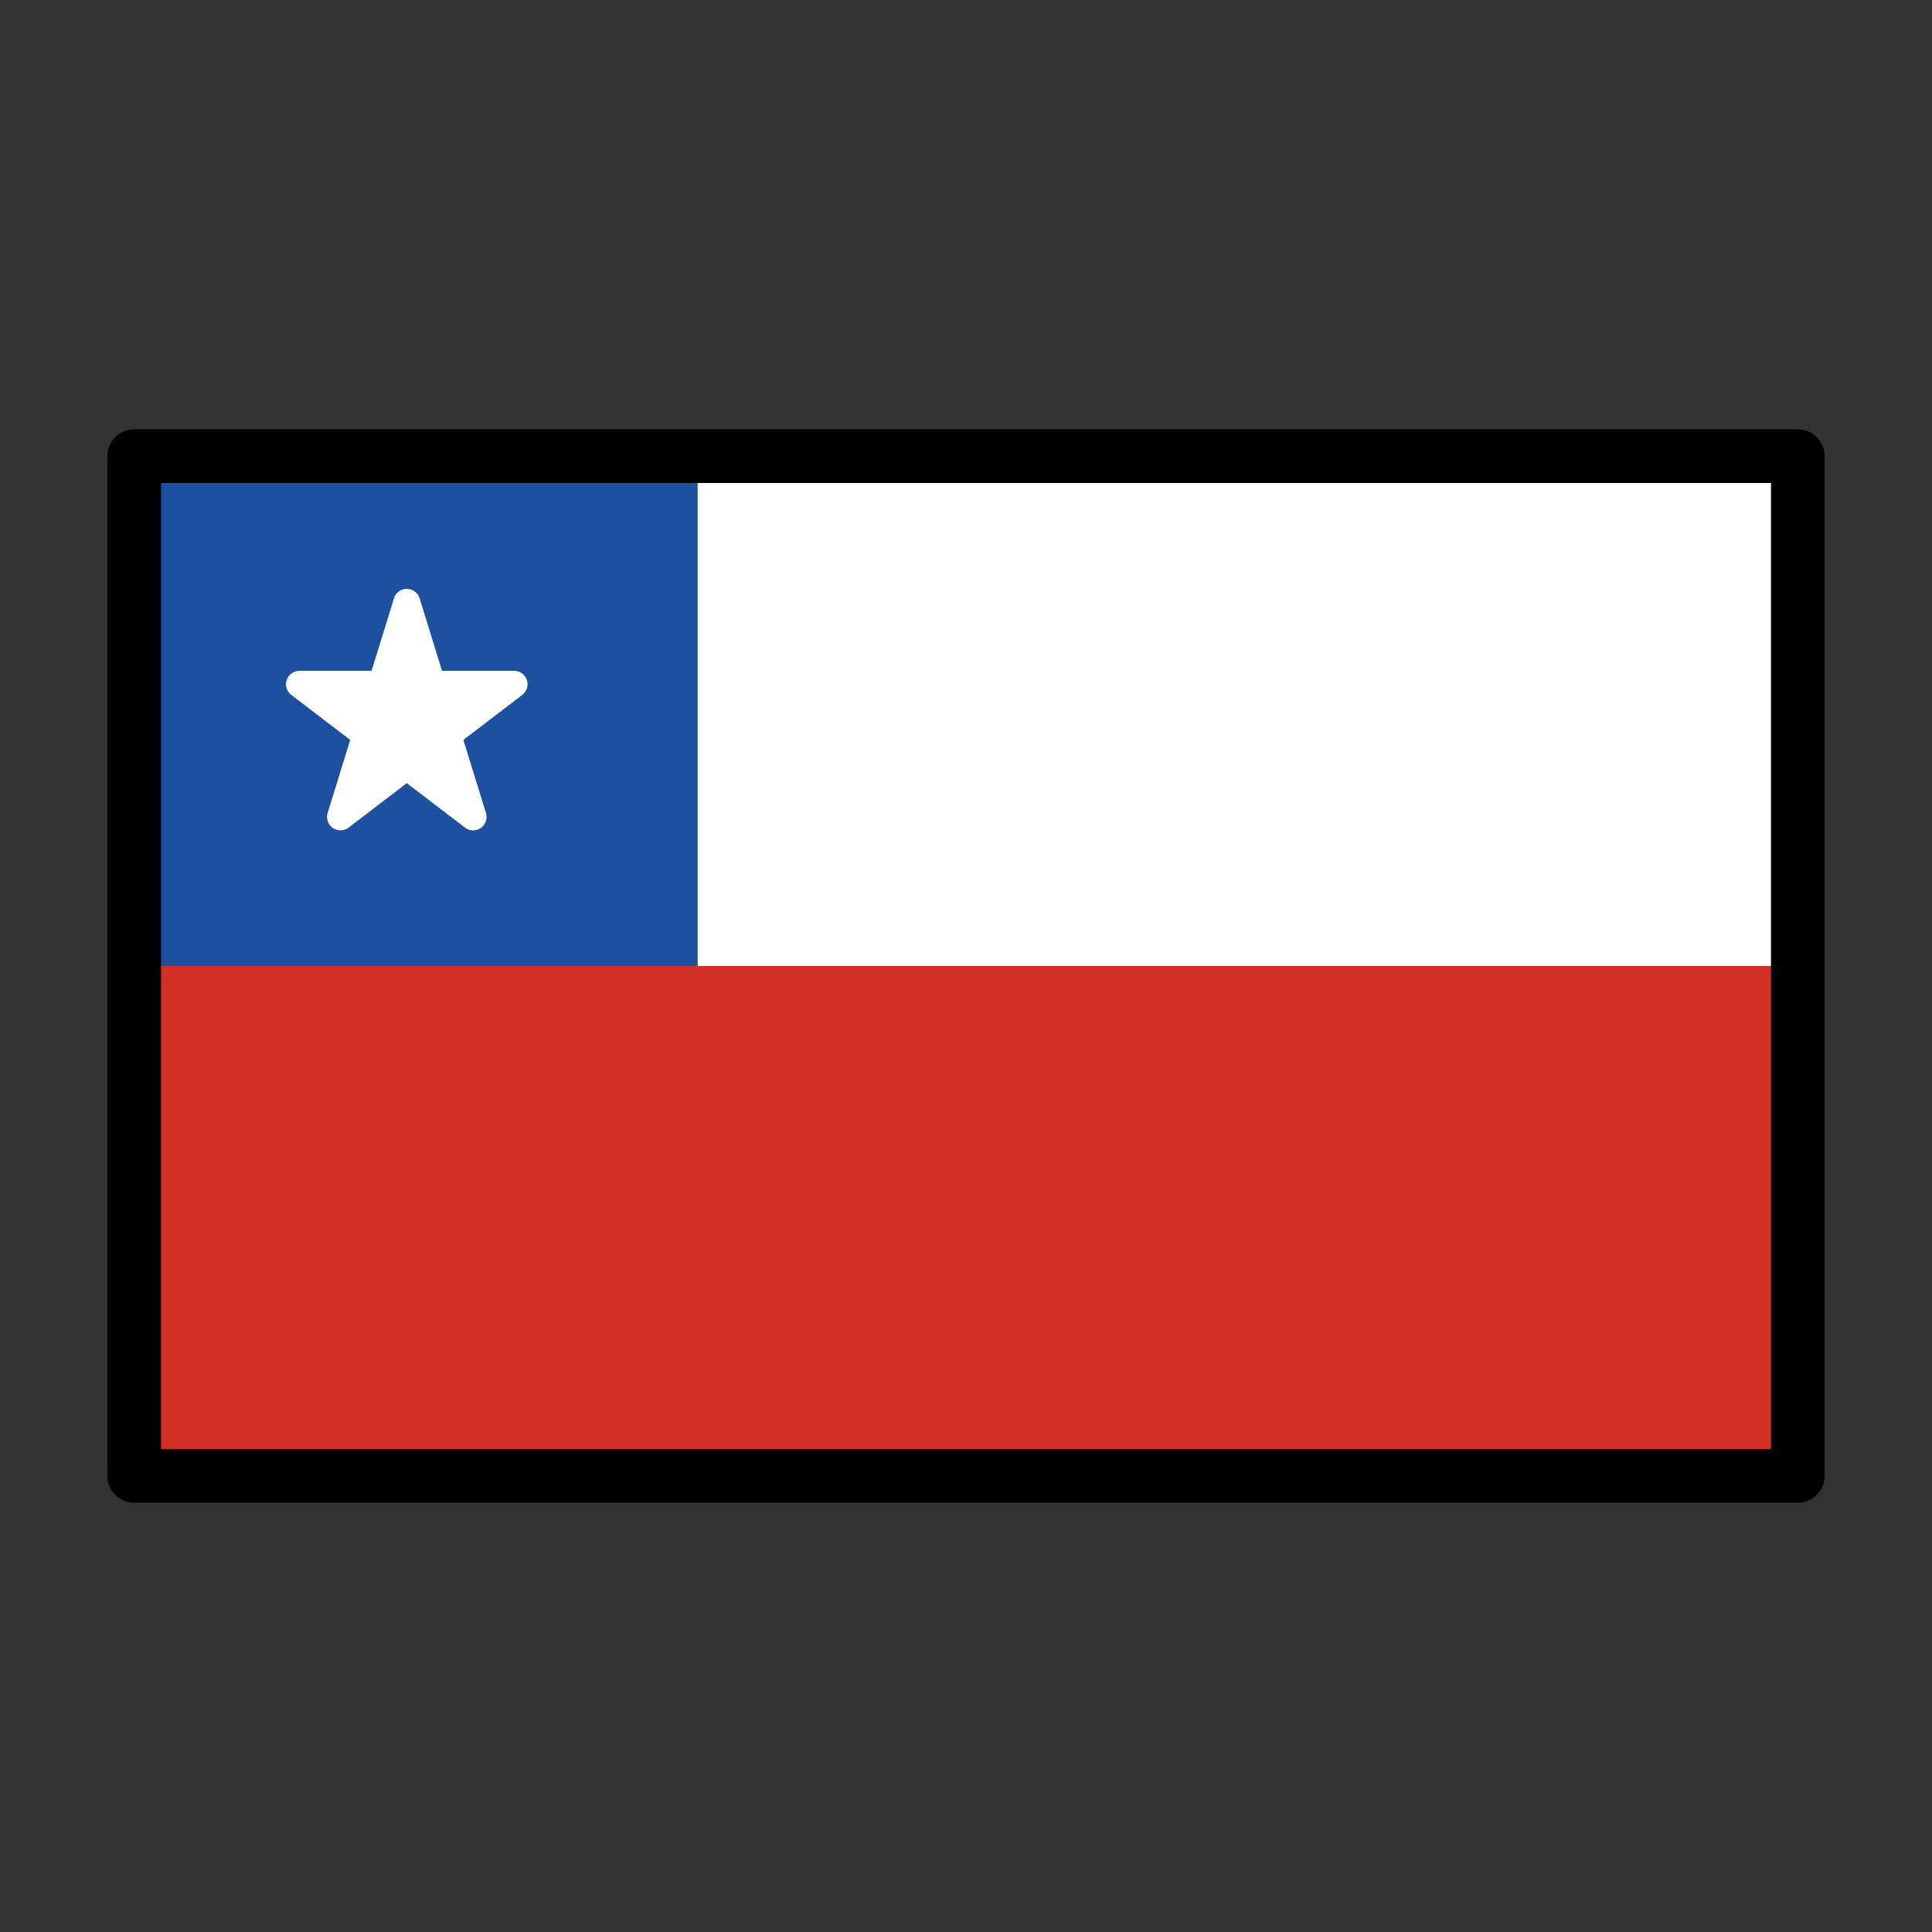 <?xml version="1.0" encoding="UTF-8"?>
<svg id="a" viewBox="0 0 72 72" xmlns="http://www.w3.org/2000/svg"><rect x="0" y="0" width="72" height="72" fill="#333333" stroke="none"/><g id="b"><rect x="5" y="17" width="62" height="38" fill="#fff"/><rect x="5" y="36" width="62" height="19" fill="#d22f27"/><rect x="5" y="17" width="21" height="19" fill="#1e50a0"/><polygon points="12.688 30.445 15.16 22.445 17.632 30.445 11.16 25.5 19.16 25.5" fill="#fff" stroke="#fff" stroke-linecap="round" stroke-linejoin="round"/></g><g id="c"><rect x="5" y="17" width="62" height="38" fill="none" stroke="#000" stroke-linecap="round" stroke-linejoin="round" stroke-width="2"/></g></svg>
